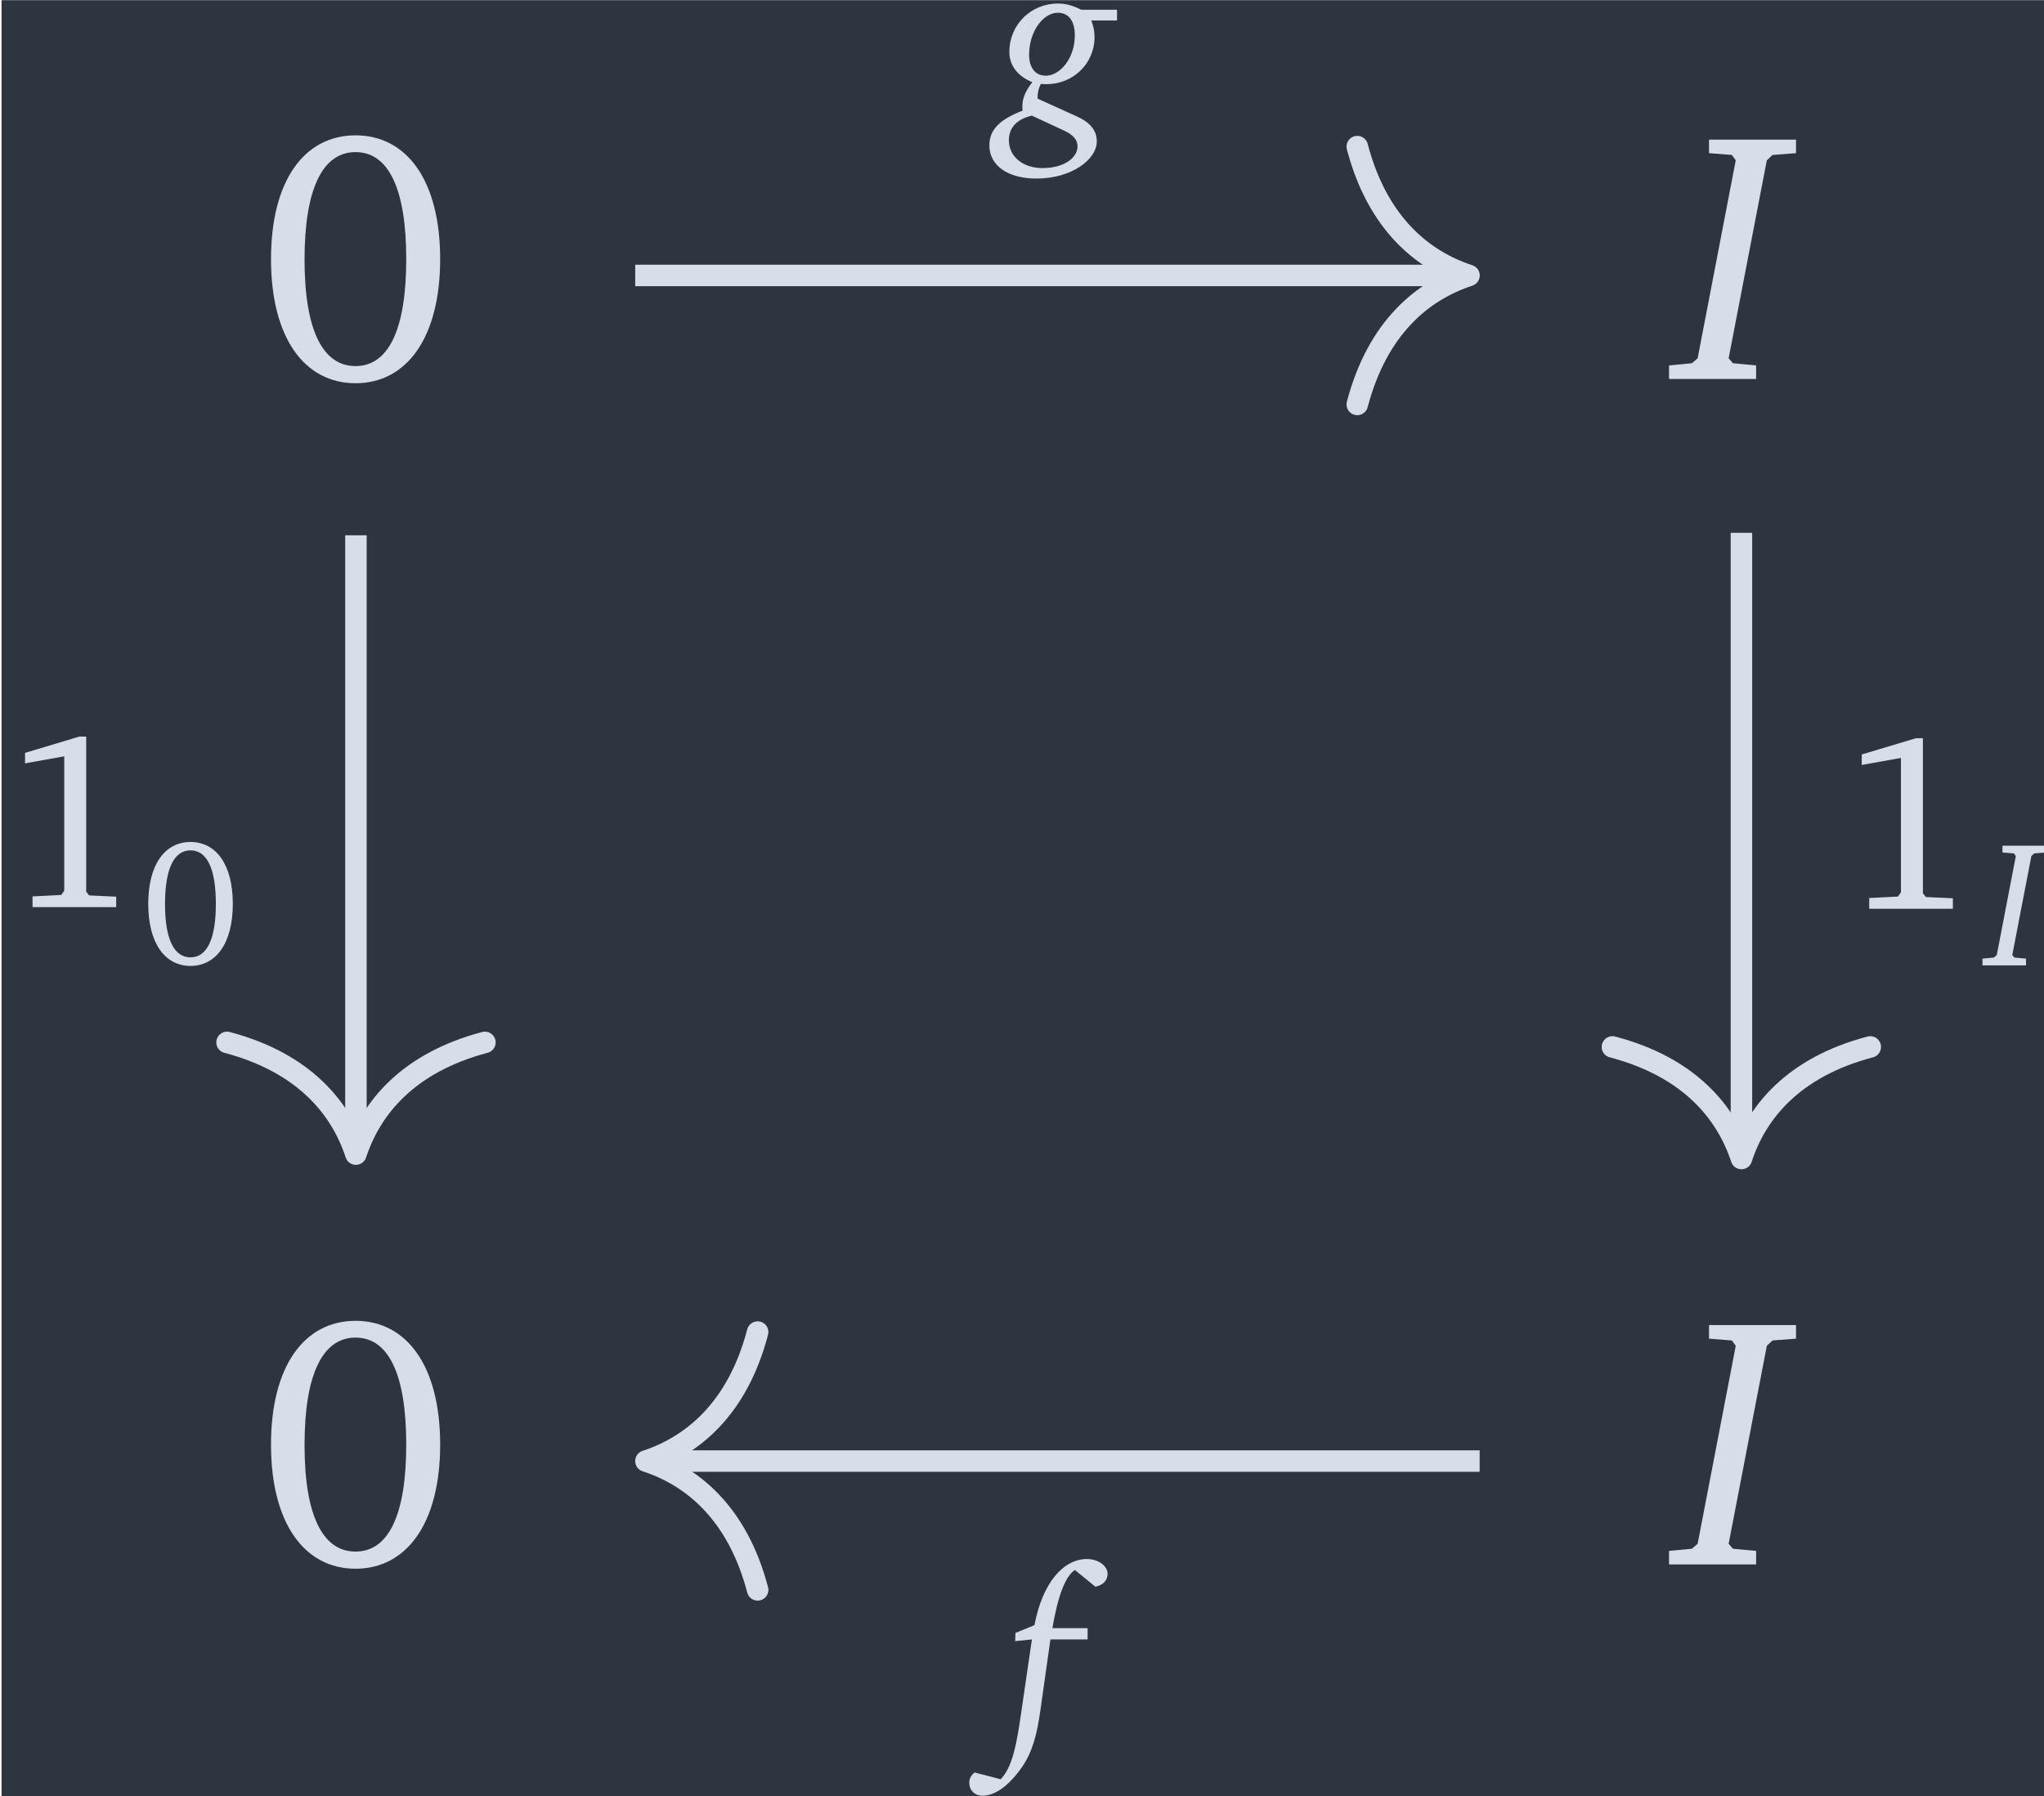 <?xml version='1.0' encoding='UTF-8'?>
<!-- This file was generated by dvisvgm 2.9.1 -->
<svg version='1.1' xmlns='http://www.w3.org/2000/svg' xmlns:xlink='http://www.w3.org/1999/xlink' width='95.814pt' height='84.211pt' viewBox='361.924 36.103 95.814 84.211'>
<defs>
<path id='g2-73' d='M.424-3.197V-3.016L.729-2.992L.781-2.92L.272-.276L.195-.21L-.11-.181V0H1.053V-.181L.743-.21L.686-.276L1.196-2.92L1.272-2.992L1.586-3.016V-3.197H.424Z'/>
<path id='g2-102' d='M1.687-2.959C1.834-2.987 1.92-3.082 1.92-3.206C1.92-3.349 1.753-3.487 1.525-3.487C1.081-3.487 .681-3.044 .524-2.225L.162-2.077L.157-1.92L.476-1.953L.276-.586C.186 .048 .105 .481-.119 .715L-.615 .586C-.681 .634-.719 .7-.719 .777C-.719 .929-.615 1.029-.462 1.029C-.233 1.029 .029 .848 .281 .491C.491 .195 .576-.162 .638-.6L.829-1.953H1.539V-2.168H.867C.972-2.787 1.115-3.159 1.296-3.278L1.687-2.959Z'/>
<path id='g2-103' d='M1.606-2.182C1.458-2.258 1.315-2.301 1.162-2.301C.643-2.301 .233-1.896 .233-1.377C.233-1.124 .386-.915 .672-.8C.543-.638 .481-.495 .481-.338C.481-.31 .481-.286 .486-.257C.057-.091-.148 .1-.148 .405C-.148 .786 .195 1.039 .753 1.039C1.41 1.039 1.901 .681 1.901 .329C1.901 .124 1.777-.029 1.529-.143L.772-.486C.772-.495 .772-.505 .772-.515C.772-.605 .791-.686 .834-.767C.896-.762 .934-.762 .943-.762C1.434-.762 1.858-1.139 1.858-1.663C1.858-1.763 1.839-1.868 1.796-1.977H2.287V-2.182H1.606ZM1.482-1.691C1.482-1.258 1.201-.924 .929-.924C.734-.924 .61-1.067 .61-1.324C.61-1.772 .881-2.125 1.158-2.125C1.363-2.125 1.482-1.972 1.482-1.691ZM.662-.162L1.267 .119C1.448 .2 1.534 .3 1.534 .424C1.534 .638 1.282 .839 .867 .839C.486 .839 .224 .615 .224 .31C.224 .067 .376-.095 .662-.162Z'/>
<use id='g14-48' xlink:href='#g3-48'/>
<path id='g3-48' d='M1.324-3.254C.643-3.254 .195-2.654 .195-1.601S.643 .057 1.324 .057S2.454-.548 2.454-1.601S2.006-3.254 1.324-3.254ZM1.324-3.03C1.763-3.03 2.001-2.544 2.001-1.601S1.763-.172 1.324-.172S.643-.653 .643-1.596C.643-2.544 .886-3.03 1.324-3.03Z'/>
<path id='g3-49' d='M1.482-3.254L.448-2.944V-2.744L1.196-2.878V-.314L1.139-.233L.591-.205V0H2.187V-.2L1.672-.224L1.615-.295V-3.254H1.482Z'/>
<use id='g6-102' xlink:href='#g2-102' transform='scale(1.4)'/>
<use id='g6-103' xlink:href='#g2-103' transform='scale(1.4)'/>
<use id='g10-73' xlink:href='#g2-73' transform='scale(2)'/>
<use id='g17-49' xlink:href='#g3-49' transform='scale(1.4)'/>
<use id='g20-48' xlink:href='#g3-48' transform='scale(2)'/>
</defs>
<g id='page1' transform='matrix(1.755 0 0 1.755 0 0)'>
<rect x='206.266' y='20.576' width='54.606' height='47.993' fill='#2e3440'/>
<g fill='#d8dee9' transform='matrix(1 0 0 1 -28.186 19.084)'>
<use x='241.259' y='11.611' xlink:href='#g20-48'/>
</g>
<g fill='#d8dee9' transform='matrix(1 0 0 1 -27.717 19.084)'>
<use x='278.741' y='11.611' xlink:href='#g10-73'/>
</g>
<g fill='#d8dee9' transform='matrix(1 0 0 1 -28.186 19.084)'>
<use x='241.259' y='43.28' xlink:href='#g20-48'/>
</g>
<g fill='#d8dee9' transform='matrix(1 0 0 1 -27.717 19.084)'>
<use x='278.741' y='43.28' xlink:href='#g10-73'/>
</g>
<path d='M223.191 27.93H245.172' stroke='#d8dee9' fill='none' stroke-width='.574' stroke-miterlimit='10'/>
<path d='M242.477 24.488C243.02 26.555 244.235 27.527 245.461 27.93C244.235 28.332 243.02 29.309 242.477 31.375' stroke='#d8dee9' fill='none' stroke-width='.574' stroke-miterlimit='10' stroke-linecap='round' stroke-linejoin='round'/>
<g fill='#d8dee9' transform='matrix(1 0 0 1 -1.644 -19.393)'>
<use x='234.502' y='43.28' xlink:href='#g6-103'/>
</g>
<path d='M215.731 34.871V51.113' stroke='#d8dee9' fill='none' stroke-width='.574' stroke-miterlimit='10'/>
<path d='M219.176 48.418C217.109 48.965 216.133 50.18 215.73 51.402C215.332 50.18 214.355 48.965 212.289 48.418' stroke='#d8dee9' fill='none' stroke-width='.574' stroke-miterlimit='10' stroke-linecap='round' stroke-linejoin='round'/>
<g fill='#d8dee9' transform='matrix(1 0 0 1 -27.734 1.525)'>
<use x='234' y='43.28' xlink:href='#g17-49'/>
<use x='237.723' y='44.793' xlink:href='#g14-48'/>
</g>
<path d='M252.738 34.805V51.234' stroke='#d8dee9' fill='none' stroke-width='.574' stroke-miterlimit='10'/>
<path d='M256.179 48.539C254.113 49.082 253.136 50.297 252.738 51.52C252.335 50.297 251.359 49.082 249.292 48.539' stroke='#d8dee9' fill='none' stroke-width='.574' stroke-miterlimit='10' stroke-linecap='round' stroke-linejoin='round'/>
<g fill='#d8dee9' transform='matrix(1 0 0 1 21.324 1.568)'>
<use x='234' y='43.28' xlink:href='#g17-49'/>
<use x='237.962' y='44.793' xlink:href='#g2-73'/>
</g>
<path d='M245.746 59.602H223.766' stroke='#d8dee9' fill='none' stroke-width='.574' stroke-miterlimit='10'/>
<path d='M226.461 63.043C225.918 60.977 224.703 60 223.477 59.602C224.703 59.199 225.918 58.223 226.461 56.156' stroke='#d8dee9' fill='none' stroke-width='.574' stroke-miterlimit='10' stroke-linecap='round' stroke-linejoin='round'/>
<g fill='#d8dee9' transform='matrix(1 0 0 1 -1.717 23.821)'>
<use x='234.837' y='43.28' xlink:href='#g6-102'/>
</g>
</g>
</svg>